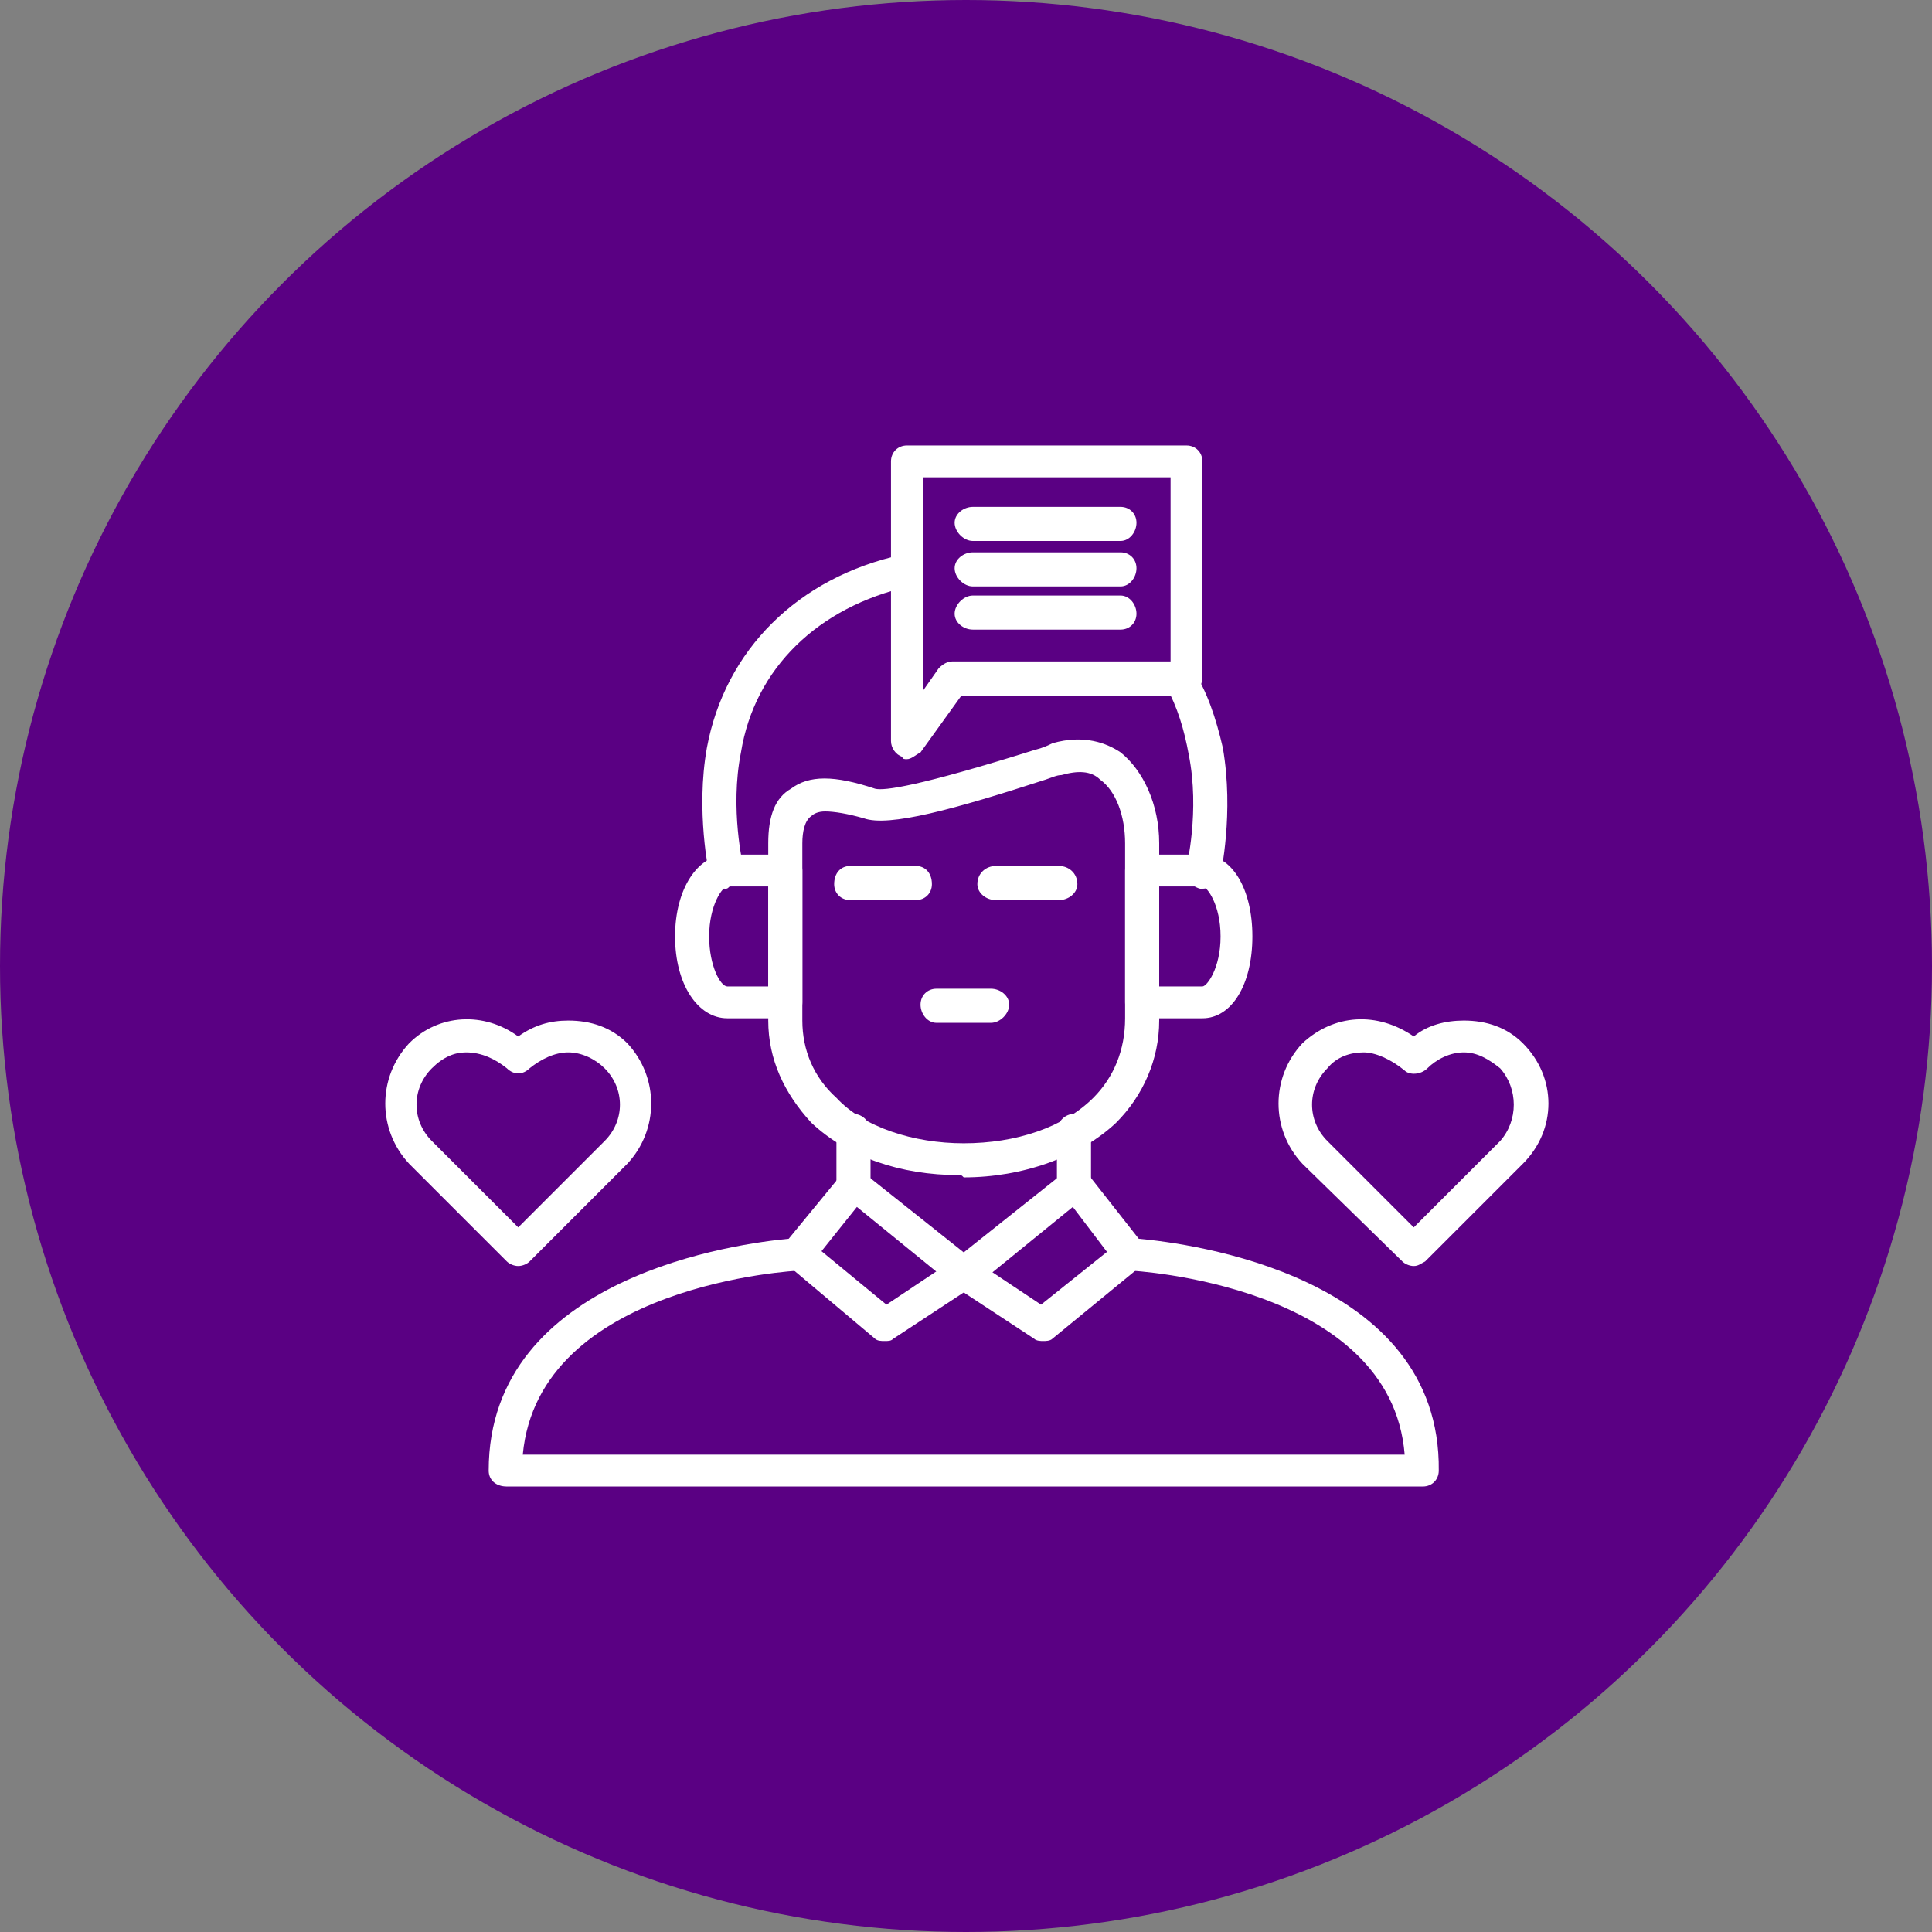 <?xml version="1.0"?>
<svg xmlns="http://www.w3.org/2000/svg" xmlns:xlink="http://www.w3.org/1999/xlink" xmlns:svgjs="http://svgjs.com/svgjs" version="1.1" width="512" height="512" x="0" y="0" viewBox="0 0 850 850" style="enable-background:new 0 0 512 512" xml:space="preserve" class=""><rect x="0" y="0" width="850" height="850" fill="#808080" stroke="none"/><g><g xmlns="http://www.w3.org/2000/svg" id="Layer_x0020_1"><circle cx="425" cy="425" fill="#5a0083" r="425" data-original="#571845" class=""/><g id="_393538544"><g><g><path d="m389 590c-1 0-3 0-4-1l-38-32c-3-2-4-7-1-10 2-3 7-4 10-1l34 28 30-20c4-2 8-1 10 2 3 3 2 8-2 10l-35 23c-1 1-2 1-4 1z" fill="#ffffff" data-original="#ffffff" class=""/></g><g><path d="m626 654h-403c-5 0-8-3-8-7 0-86 111-100 132-102l23-28c1-2 3-3 5-3s3 0 5 2l44 35 44-35c2-2 4-2 6-2s4 1 5 3l22 28c22 2 133 16 132 102 0 4-3 7-7 7zm-396-14h388c-6-75-120-81-121-81-2 0-4-1-6-3l-19-25-43 35c-3 2-7 2-9 0l-43-35-20 25c-1 2-3 3-5 3s-115 6-122 81z" fill="#ffffff" data-original="#ffffff" class=""/></g><g><path d="m422 517c-26 0-49-8-65-23-12-13-19-28-19-45v-78c0-12 3-20 10-24 8-6 19-6 37 0 4 1 19-1 70-17 4-1 6-2 8-3 14-4 24 0 30 4 10 8 17 23 17 40v78c0 17-7 33-19 45-16 15-41 24-67 24-1-1-1-1-2-1zm-59-160c-3 0-5 1-6 2-3 2-4 7-4 12v78c0 13 5 25 15 34 12 13 34 20 56 20 23 0 44-7 57-20 9-9 14-21 14-35v-77c0-12-4-23-11-28-4-4-10-4-17-2-2 0-4 1-7 2-40 13-69 21-80 17-7-2-13-3-17-3z" fill="#ffffff" data-original="#ffffff" class=""/></g><g><path d="m319 391c-3 0-6-2-7-6 0-1-6-28-1-56 8-43 40-75 86-85 4-1 8 2 9 5 1 4-2 8-6 9-40 9-68 36-74 73-5 25 1 50 1 50 1 4-2 8-6 9-1 1-1 1-2 1z" fill="#ffffff" data-original="#ffffff" class=""/></g><g><path d="m346 448h-26c-13 0-23-15-23-36s10-36 23-36h26c4 0 7 3 7 7v58c0 4-3 7-7 7zm-26-58c-2 0-8 8-8 22 0 13 5 22 8 22h18v-44z" fill="#ffffff" data-original="#ffffff" class=""/></g><g><path d="m375 528c-4 0-7-3-7-7v-23c0-4 3-8 7-8 5 0 8 4 8 8v23c0 4-3 7-8 7z" fill="#ffffff" data-original="#ffffff" class=""/></g><g><path d="m459 590c-1 0-3 0-4-1l-35-23c-4-2-5-7-2-10 2-3 6-4 10-2l30 20 35-28c2-2 7-2 10 1 2 3 2 7-1 10l-39 32c-1 1-3 1-4 1z" fill="#ffffff" data-original="#ffffff" class=""/></g><g><path d="m529 391h-1c-4-1-7-5-6-9 0-1 6-25 1-50-2-11-5-21-10-30-3-3-1-8 2-10s8-1 10 3c6 9 10 21 13 34 5 29-1 55-1 57-2 2-4 5-8 5z" fill="#ffffff" data-original="#ffffff" class=""/></g><g><path d="m529 448h-26c-5 0-8-3-8-7v-58c0-4 3-7 8-7h26c13 0 22 15 22 36s-9 36-22 36zm-19-14h19c2 0 8-8 8-22s-6-22-8-22h-19z" fill="#ffffff" data-original="#ffffff" class=""/></g><g><path d="m473 528c-5 0-8-3-8-7v-23c0-4 3-8 8-8 4 0 7 4 7 8v23c0 4-3 7-7 7z" fill="#ffffff" data-original="#ffffff" class=""/></g><g><path d="m403 396h-29c-4 0-7-3-7-7 0-5 3-8 7-8h29c4 0 7 3 7 8 0 4-3 7-7 7z" fill="#ffffff" data-original="#ffffff" class=""/></g><g><path d="m466 396h-28c-4 0-8-3-8-7 0-5 4-8 8-8h28c4 0 8 3 8 8 0 4-4 7-8 7z" fill="#ffffff" data-original="#ffffff" class=""/></g><g><path d="m436 450h-24c-4 0-7-4-7-8s3-7 7-7h24c4 0 8 3 8 7s-4 8-8 8z" fill="#ffffff" data-original="#ffffff" class=""/></g><g><path d="m228 557c-2 0-4-1-5-2l-43-43c-14-15-14-38 0-53 13-13 33-14 48-3 7-5 14-7 22-7 10 0 19 3 26 10 14 15 14 38 0 53l-43 43c-1 1-3 2-5 2zm-23-94c-5 0-10 2-15 7-9 9-9 23 0 32l38 38 38-38c9-9 9-23 0-32-4-4-10-7-16-7s-12 3-17 7c-3 3-7 3-10 0-5-4-11-7-18-7z" fill="#ffffff" data-original="#ffffff" class=""/></g><g><path d="m622 557c-2 0-4-1-5-2l-44-43c-14-15-14-38 0-53 14-13 33-14 49-3 6-5 14-7 22-7 10 0 19 3 26 10 15 15 15 38 0 53l-43 43c-2 1-3 2-5 2zm-22-94c-6 0-12 2-16 7-9 9-9 23 0 32l38 38 38-38c8-9 8-23 0-32-5-4-10-7-16-7-6 0-12 3-16 7-3 3-8 3-10 1-6-5-13-8-18-8z" fill="#ffffff" data-original="#ffffff" class=""/></g><g><g><path d="m399 334c-1 0-2 0-2-1-3-1-5-4-5-7v-123c0-4 3-7 7-7h123c4 0 7 3 7 7v95c0 4-3 8-7 8h-99l-18 25c-2 1-4 3-6 3zm7-124v94l7-10c2-2 4-3 6-3h96v-81z" fill="#ffffff" data-original="#ffffff" class=""/></g><g><g><path d="m493 238h-65c-4 0-8-4-8-8s4-7 8-7h65c4 0 7 3 7 7s-3 8-7 8z" fill="#ffffff" data-original="#ffffff" class=""/></g><g><path d="m493 258h-65c-4 0-8-4-8-8s4-7 8-7h65c4 0 7 3 7 7s-3 8-7 8z" fill="#ffffff" data-original="#ffffff" class=""/></g><g><path d="m493 277h-65c-4 0-8-3-8-7s4-8 8-8h65c4 0 7 4 7 8s-3 7-7 7z" fill="#ffffff" data-original="#ffffff" class=""/></g></g></g></g></g></g></g></svg>
